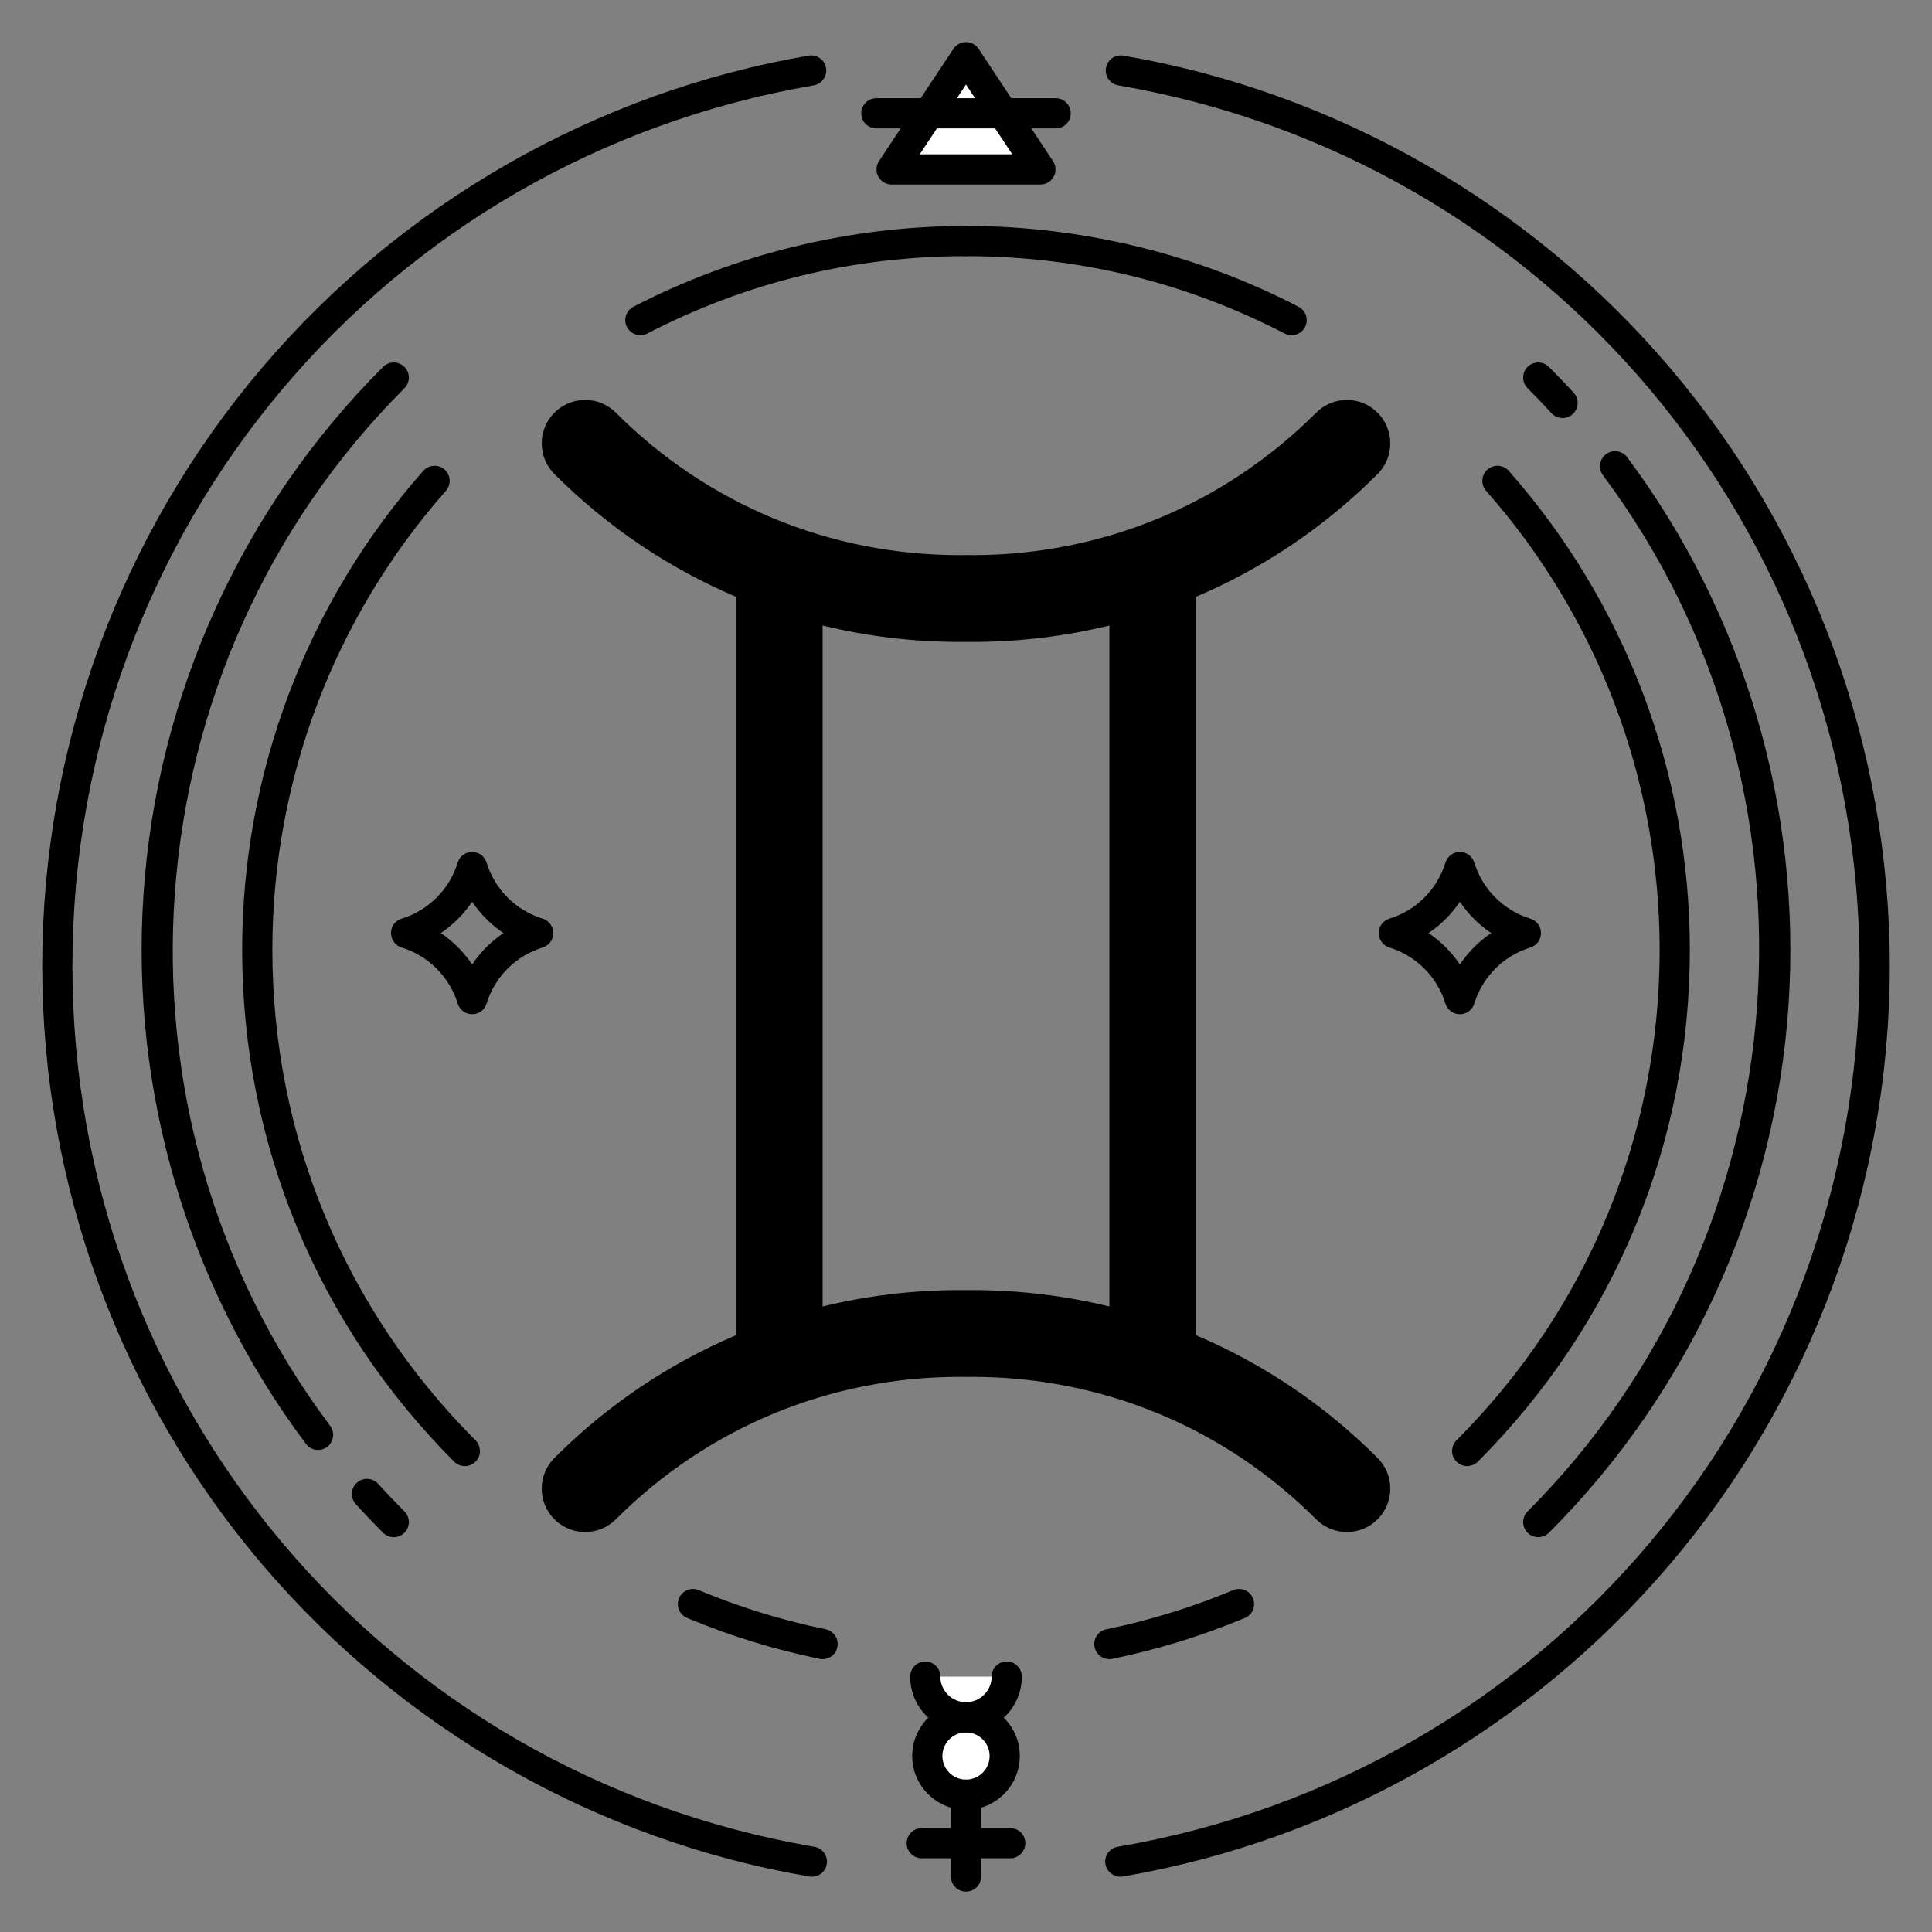<?xml version="1.0" encoding="UTF-8"?>
<svg xmlns="http://www.w3.org/2000/svg" width="512" height="512" viewBox="0 0 512 512">
  <rect x="0" y="0" width="512" height="512" fill="#808080" stroke="none"/>
  <g id="c" data-name="CIRCLE LINES">
    <g>
      <path d="m123.187,388.524c-1.023,0-2.047-.391-2.828-1.171-36.231-36.232-56.185-84.404-56.185-135.642,0-46.804,17.044-91.879,47.992-126.924,1.46-1.655,3.988-1.813,5.646-.35,1.656,1.462,1.813,3.99.351,5.646-29.656,33.582-45.988,76.777-45.988,121.628,0,49.101,19.121,95.264,53.841,129.985,1.562,1.562,1.562,4.095,0,5.657-.78.781-1.805,1.171-2.828,1.171Z" stroke-width="0"/>
      <path d="m169.713,88.841c-1.446,0-2.843-.788-3.555-2.161-1.017-1.961-.25-4.375,1.712-5.392,27.028-14.006,57.503-21.409,88.13-21.409,2.209,0,4,1.791,4,4s-1.791,4-4,4c-29.771,0-58.184,6.901-84.45,20.512-.588.305-1.217.449-1.837.449Z" stroke-width="0"/>
      <path d="m218.002,439.693c-.267,0-.537-.027-.81-.083-11.995-2.465-23.803-6.109-35.096-10.83-2.038-.852-3-3.195-2.147-5.233.853-2.037,3.194-3,5.233-2.147,10.817,4.522,22.13,8.013,33.621,10.375,2.163.445,3.558,2.56,3.112,4.723-.389,1.893-2.055,3.196-3.914,3.196Z" stroke-width="0"/>
    </g>
    <g>
      <path d="m388.813,388.524c-1.023,0-2.047-.391-2.828-1.171-1.562-1.562-1.562-4.095,0-5.657,34.72-34.721,53.841-80.884,53.841-129.985,0-44.852-16.332-88.047-45.988-121.628-1.463-1.656-1.306-4.184.351-5.646,1.656-1.463,4.184-1.305,5.646.35,30.948,35.045,47.992,80.121,47.992,126.924,0,51.238-19.953,99.41-56.185,135.642-.78.781-1.805,1.171-2.828,1.171Z" stroke-width="0"/>
      <path d="m342.287,88.841c-.62,0-1.249-.145-1.837-.449-26.267-13.611-54.68-20.512-84.45-20.512-2.209,0-4-1.791-4-4s1.791-4,4-4c30.627,0,61.102,7.403,88.13,21.409,1.962,1.016,2.729,3.43,1.712,5.392-.712,1.373-2.108,2.161-3.555,2.161Z" stroke-width="0"/>
    </g>
    <g>
      <path d="m84.29,384.251c-1.216,0-2.416-.552-3.202-1.599-31.265-41.657-46.56-93.368-43.065-145.607,3.527-52.741,26.078-102.394,63.498-139.814,1.561-1.562,4.094-1.562,5.656,0,1.562,1.562,1.562,4.095,0,5.657-73.62,73.621-82.086,191.829-19.69,274.963,1.326,1.767.969,4.274-.798,5.6-.72.54-1.562.801-2.398.801Z" stroke-width="0"/>
      <path d="m104.349,407.362c-1.023,0-2.047-.391-2.828-1.171-2.454-2.454-4.887-5.004-7.231-7.58-1.487-1.634-1.368-4.164.266-5.651,1.634-1.485,4.164-1.367,5.65.266,2.261,2.484,4.606,4.942,6.972,7.308,1.562,1.562,1.562,4.095,0,5.657-.781.781-1.806,1.172-2.829,1.172Z" stroke-width="0"/>
      <path d="m407.651,407.362c-1.023,0-2.048-.391-2.828-1.171-1.562-1.562-1.562-4.095,0-5.657,73.448-73.448,82.039-191.489,19.982-274.572-1.321-1.77-.959-4.276.812-5.598,1.769-1.322,4.275-.96,5.599.811,31.109,41.651,46.29,93.304,42.745,145.443-3.579,52.647-26.124,102.216-63.481,139.573-.78.781-1.805,1.171-2.828,1.171Z" stroke-width="0"/>
      <path d="m414.098,110.785c-1.081,0-2.158-.436-2.947-1.294-2.05-2.233-4.179-4.455-6.328-6.604-1.562-1.562-1.562-4.095,0-5.657,1.563-1.562,4.096-1.561,5.657,0,2.228,2.229,4.436,4.533,6.562,6.849,1.494,1.627,1.387,4.158-.241,5.652-.768.706-1.737,1.054-2.704,1.054Z" stroke-width="0"/>
    </g>
    <path d="m293.988,439.695c-1.859,0-3.525-1.304-3.914-3.196-.444-2.164.949-4.279,3.113-4.723,11.495-2.362,22.81-5.853,33.63-10.377,2.039-.854,4.382.109,5.233,2.147.853,2.038-.109,4.381-2.147,5.233-11.295,4.722-23.106,8.367-35.106,10.832-.271.056-.542.083-.809.083Z" stroke-width="0"/>
  </g>
  <g id="f" data-name="STARS">
    <g>
      <path d="m386.879,268.782c-1.755,0-3.305-1.144-3.822-2.821-2.193-7.112-7.748-12.667-14.86-14.86-1.677-.517-2.821-2.067-2.821-3.822s1.145-3.305,2.821-3.822c7.112-2.193,12.667-7.748,14.86-14.86.517-1.677,2.067-2.821,3.822-2.821s3.306,1.144,3.822,2.821c2.193,7.111,7.748,12.667,14.859,14.86,1.677.517,2.821,2.067,2.821,3.822s-1.145,3.305-2.821,3.822c-7.111,2.193-12.666,7.749-14.859,14.86-.518,1.677-2.067,2.821-3.822,2.821Zm-8.311-21.503c3.283,2.204,6.106,5.027,8.311,8.31,2.204-3.283,5.027-6.106,8.31-8.31-3.282-2.204-6.105-5.027-8.31-8.31-2.204,3.283-5.027,6.106-8.311,8.31Z" stroke-width="0"/>
      <path d="m125.121,268.782c-1.755,0-3.305-1.144-3.822-2.821-2.193-7.111-7.748-12.667-14.859-14.86-1.677-.517-2.821-2.067-2.821-3.822s1.145-3.305,2.821-3.822c7.111-2.193,12.666-7.749,14.859-14.86.517-1.677,2.067-2.821,3.822-2.821s3.306,1.144,3.822,2.821c2.193,7.112,7.748,12.667,14.86,14.86,1.677.517,2.821,2.067,2.821,3.822s-1.145,3.305-2.821,3.822c-7.112,2.193-12.667,7.748-14.86,14.86-.518,1.677-2.067,2.821-3.822,2.821Zm-8.31-21.503c3.282,2.204,6.105,5.027,8.31,8.31,2.204-3.283,5.027-6.106,8.311-8.31-3.283-2.204-6.106-5.027-8.311-8.31-2.204,3.283-5.027,6.106-8.31,8.31Z" stroke-width="0"/>
    </g>
  </g>
  <g id="g" data-name="BELLOW SYMBOL">
    <g>
      <g>
        <circle cx="256" cy="465.361" r="10.255" fill="#fff" stroke-width="0"/>
        <path d="m256,479.616c-7.86,0-14.255-6.395-14.255-14.255s6.395-14.255,14.255-14.255,14.255,6.395,14.255,14.255-6.395,14.255-14.255,14.255Zm0-20.51c-3.449,0-6.255,2.806-6.255,6.255s2.806,6.255,6.255,6.255,6.255-2.806,6.255-6.255-2.806-6.255-6.255-6.255Z" stroke-width="0"/>
      </g>
      <g>
        <path d="m266.792,444.314c0,5.96-4.832,10.792-10.792,10.792s-10.792-4.832-10.792-10.792" fill="#fff" stroke-width="0"/>
        <path d="m256,459.106c-8.156,0-14.792-6.636-14.792-14.792,0-2.209,1.791-4,4-4s4,1.791,4,4c0,3.745,3.047,6.792,6.792,6.792s6.792-3.047,6.792-6.792c0-2.209,1.791-4,4-4s4,1.791,4,4c0,8.156-6.636,14.792-14.792,14.792Z" stroke-width="0"/>
      </g>
      <path d="m256,501.305c-2.209,0-4-1.791-4-4v-21.688c0-2.209,1.791-4,4-4s4,1.791,4,4v21.688c0,2.209-1.791,4-4,4Z" stroke-width="0"/>
      <path d="m267.722,492.465h-23.443c-2.209,0-4-1.791-4-4s1.791-4,4-4h23.443c2.209,0,4,1.791,4,4s-1.791,4-4,4Z" stroke-width="0"/>
    </g>
  </g>
  <g id="h" data-name="TOP TRIANGLE SYMBOL">
    <g>
      <polygon points="256 15.158 236.283 44.897 275.717 44.897 256 15.158" fill="#fff" stroke-width="0"/>
      <path d="m275.717,48.897h-39.434c-1.474,0-2.827-.81-3.524-2.108-.696-1.298-.624-2.875.19-4.103l19.717-29.739c.741-1.118,1.993-1.79,3.334-1.79s2.593.672,3.334,1.79l19.717,29.739c.814,1.228.887,2.804.19,4.103-.697,1.298-2.051,2.108-3.524,2.108Zm-31.982-8h24.531l-12.266-18.5-12.266,18.5Z" stroke-width="0"/>
    </g>
    <path d="m279.759,34.028h-47.518c-2.209,0-4-1.791-4-4s1.791-4,4-4h47.518c2.209,0,4,1.791,4,4s-1.791,4-4,4Z" stroke-width="0"/>
  </g>
  <g id="i" data-name="ZODIAC SIGN">
    <path d="m317.002,353.872v-194.309c0-.475-.03-.942-.077-1.403,17.764-7.525,34.09-18.475,48.146-32.526,4.49-4.49,4.49-11.78,0-16.27-4.49-4.49-11.77-4.49-16.27,0-24.33,24.34-56.7,37.75-91.12,37.75-.56,0-1.12,0-1.68-.02-.56.02-1.12.02-1.68.02-34.42,0-66.79-13.41-91.12-37.75-4.5-4.49-11.78-4.49-16.27,0-4.49,4.49-4.49,11.78,0,16.27,14.056,14.051,30.381,25.001,48.146,32.526-.048.461-.077.928-.077,1.403v194.309c-17.734,7.524-34.033,18.462-48.068,32.493-4.49,4.49-4.49,11.78,0,16.27,4.49,4.49,11.77,4.49,16.27,0,24.33-24.34,56.7-37.75,91.12-37.75.56,0,1.12,0,1.68.02.56-.02,1.12-.02,1.68-.02,34.42,0,66.79,13.41,91.12,37.75,4.5,4.49,11.78,4.49,16.27,0,4.49-4.49,4.49-11.78,0-16.27-14.035-14.03-30.334-24.969-48.068-32.493Zm-61.002-11.977c-.56-.01-1.12-.01-1.68-.01-12.403,0-24.575,1.484-36.322,4.354v-180.478c11.747,2.87,23.919,4.354,36.322,4.354.56,0,1.12,0,1.68-.01.56.01,1.12.01,1.68.01,12.403,0,24.575-1.484,36.322-4.354v180.478c-11.747-2.87-23.919-4.354-36.322-4.354-.56,0-1.12,0-1.68.01Z" stroke-width="0"/>
  </g>
  <g id="j" data-name="OUTER CIRCLE">
    <path d="m296.931,497.347c-1.942,0-3.678-1.401-3.988-3.372-.343-2.177,1.095-4.213,3.271-4.564.01-.001.108-.017.118-.019,113.861-19.549,196.479-117.703,196.479-233.392S410.192,42.157,296.363,22.623c-2.177-.374-3.64-2.441-3.266-4.619.373-2.177,2.437-3.64,4.619-3.266,56.207,9.646,107.631,39.01,144.798,82.682,37.592,44.171,58.295,100.49,58.295,158.58s-20.703,114.409-58.295,158.581c-37.167,43.673-88.59,73.04-144.798,82.691l-.171.027c-.207.032-.412.047-.615.047Z" stroke-width="0"/>
    <path d="m215.155,497.36c-.212,0-.426-.017-.642-.052l-.201-.031c-56.237-9.656-107.66-39.023-144.827-82.696-37.592-44.172-58.295-100.491-58.295-158.581s20.703-114.409,58.295-158.58C106.652,53.748,158.076,24.384,214.283,14.738c2.184-.374,4.246,1.089,4.619,3.266.374,2.178-1.089,4.246-3.266,4.619C101.808,42.157,19.19,140.307,19.19,256s82.617,213.843,196.446,233.388c.01.001.141.021.15.023,2.182.352,3.664,2.405,3.312,4.586-.317,1.965-2.016,3.364-3.944,3.364Z" stroke-width="0"/>
  </g>
</svg>